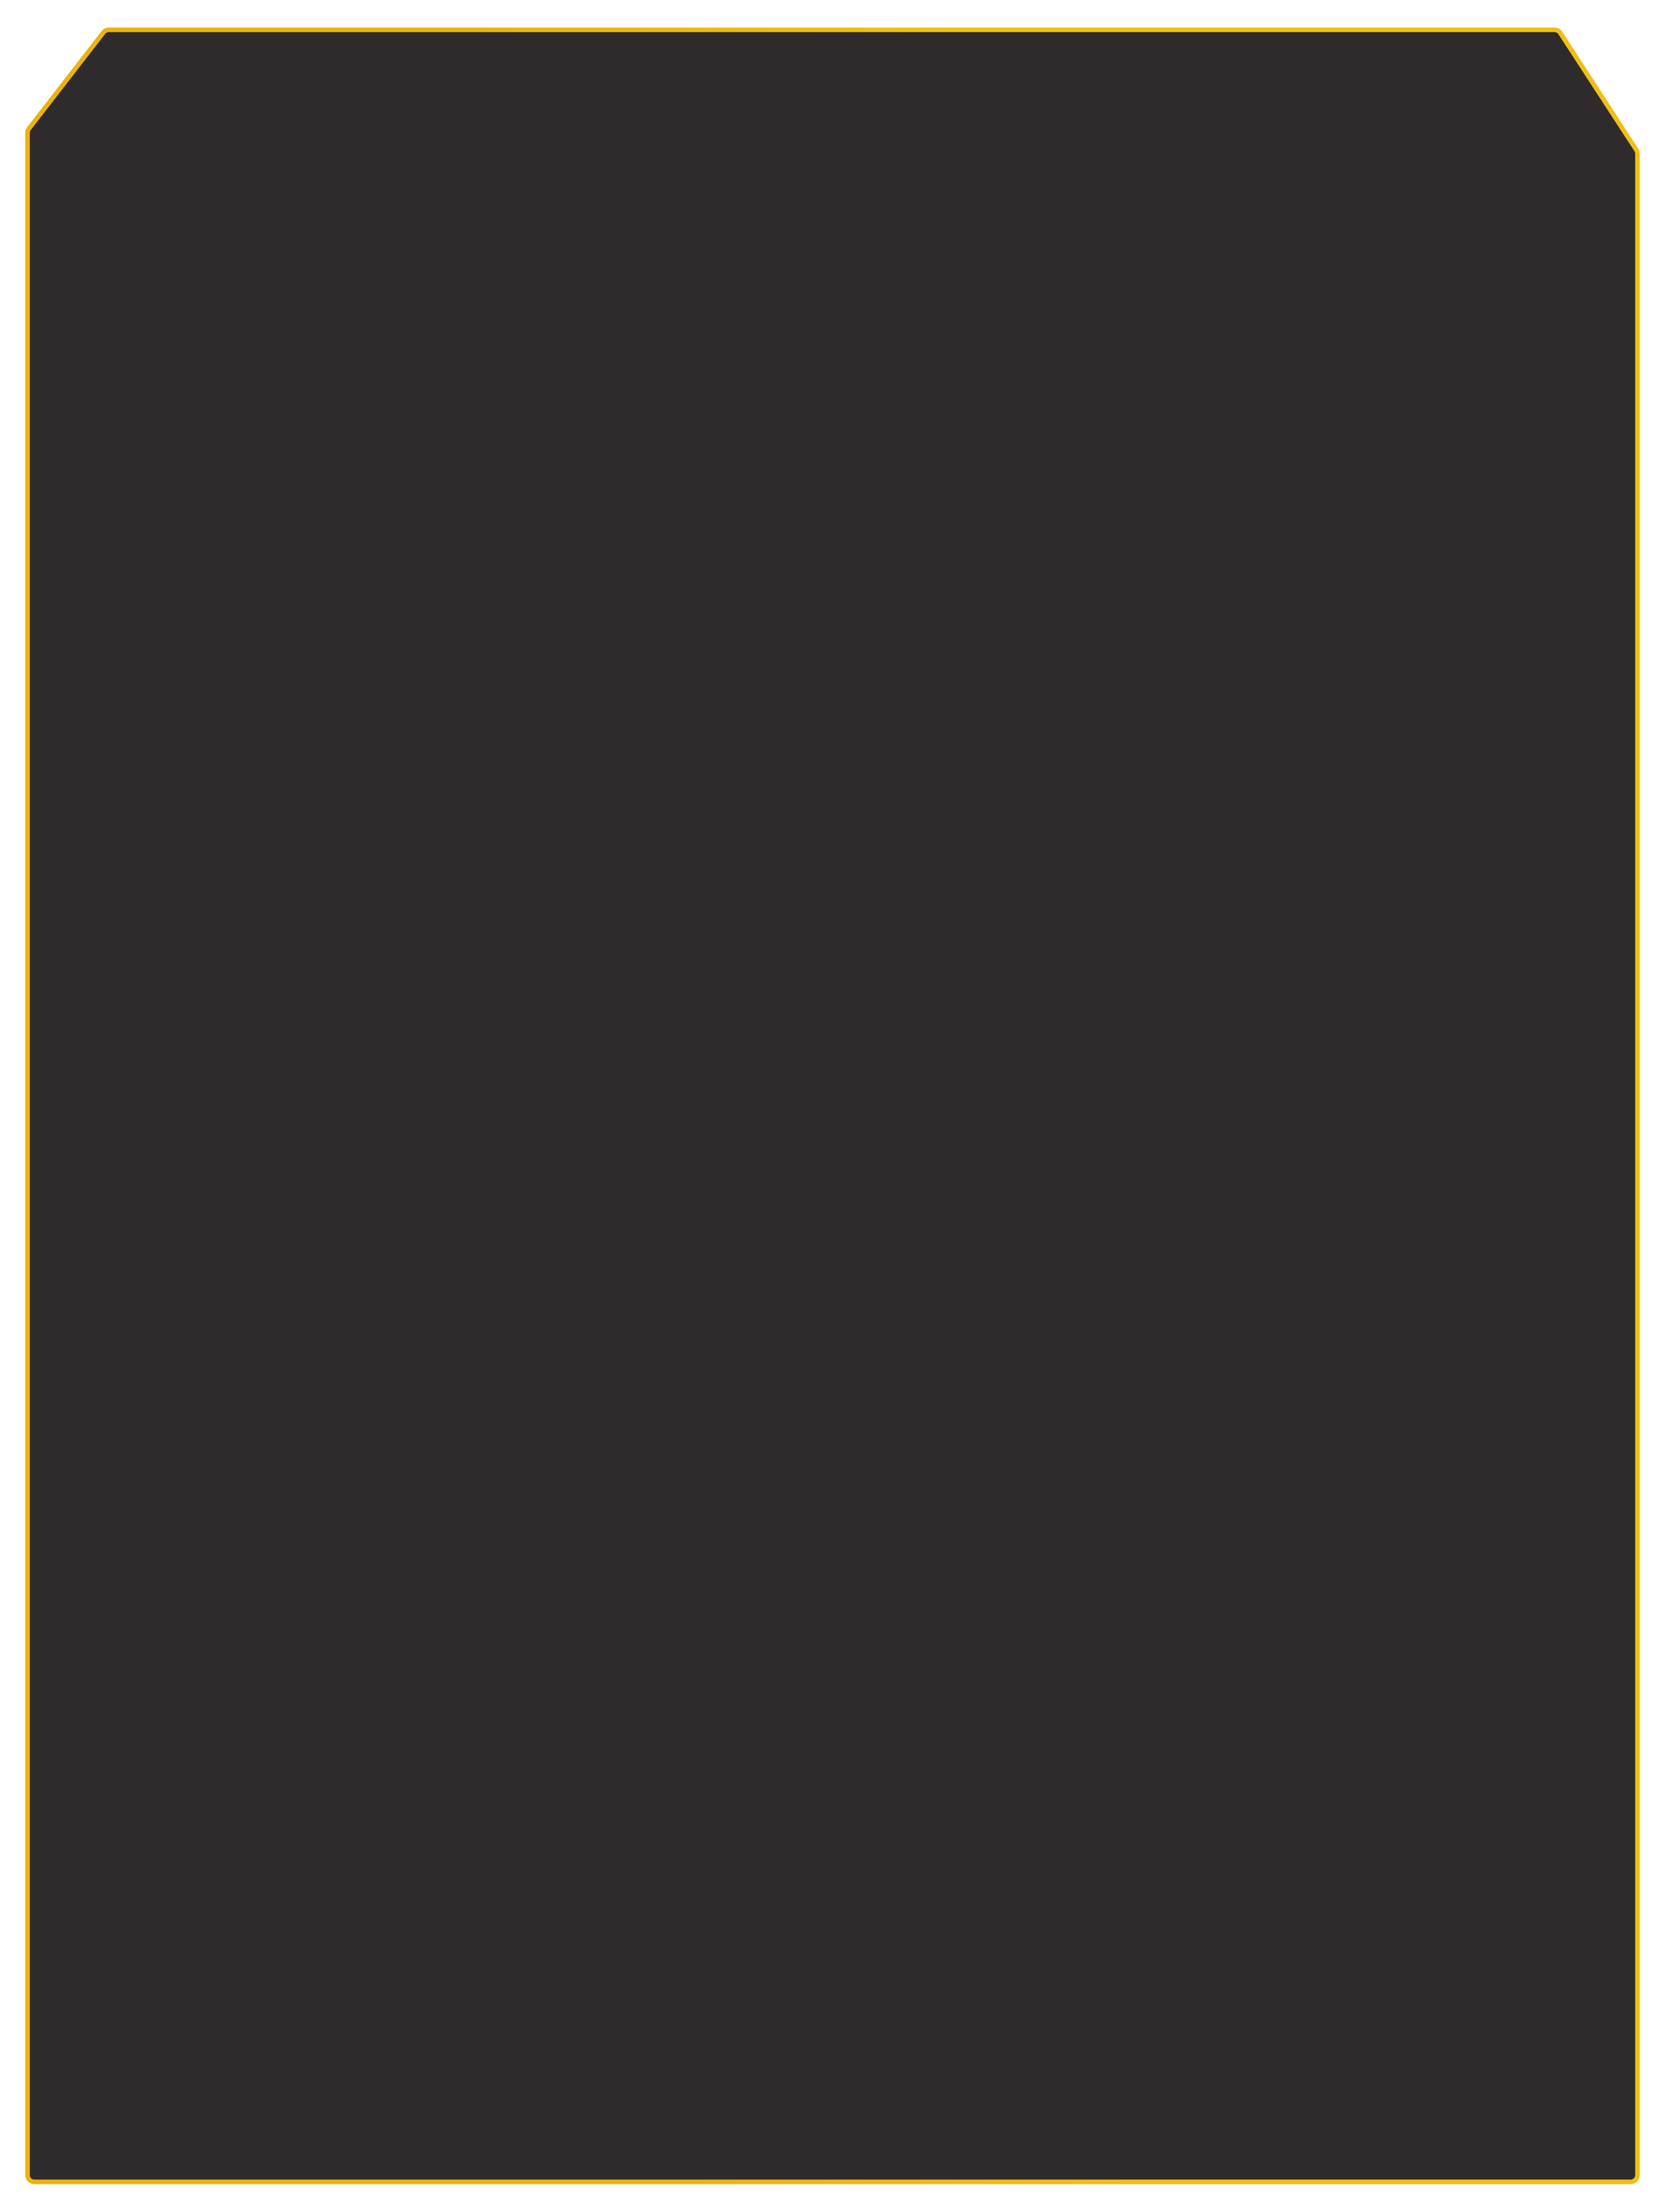 <?xml version="1.0" encoding="UTF-8"?>
<svg width="363px" height="482px" viewBox="0 0 363 482" version="1.1" xmlns="http://www.w3.org/2000/svg" xmlns:xlink="http://www.w3.org/1999/xlink">
    <title>矩形备份 11</title>
    <defs>
        <linearGradient x1="29.284%" y1="21.473%" x2="59.67%" y2="18.055%" id="linearGradient-1">
            <stop stop-color="#ECB30B" offset="0%"></stop>
            <stop stop-color="#F1BF13" offset="100%"></stop>
        </linearGradient>
        <path d="M29.726,276 L344.915,276 C345.254,276 345.569,276.171 345.754,276.455 L362.338,301.964 C362.444,302.127 362.5,302.316 362.5,302.509 L362.5,743 C362.5,743.552 362.052,744 361.5,744 L13.5,744 C12.948,744 12.5,743.552 12.5,743 L12.5,297.938 C12.5,297.716 12.574,297.5 12.71,297.325 L28.936,276.387 C29.125,276.143 29.417,276 29.726,276 Z" id="path-2"></path>
        <filter x="-2.9%" y="-2.1%" width="105.7%" height="104.3%" filterUnits="objectBoundingBox" id="filter-3">
            <feMorphology radius="1" operator="dilate" in="SourceAlpha" result="shadowSpreadOuter1"></feMorphology>
            <feOffset dx="0" dy="0" in="shadowSpreadOuter1" result="shadowOffsetOuter1"></feOffset>
            <feGaussianBlur stdDeviation="3" in="shadowOffsetOuter1" result="shadowBlurOuter1"></feGaussianBlur>
            <feComposite in="shadowBlurOuter1" in2="SourceAlpha" operator="out" result="shadowBlurOuter1"></feComposite>
            <feColorMatrix values="0 0 0 0 0   0 0 0 0 0   0 0 0 0 0  0 0 0 0.5 0" type="matrix" in="shadowBlurOuter1"></feColorMatrix>
        </filter>
    </defs>
    <g id="投注就送" stroke="none" stroke-width="1" fill="none" fill-rule="evenodd">
        <g id="矩形备份-11" transform="translate(-6, -269)">
            <use fill="black" fill-opacity="1" filter="url(#filter-3)" xlink:href="#path-2"></use>
            <path stroke="url(#linearGradient-1)" stroke-width="1" d="M344.915,275.5 C345.423,275.5 345.896,275.757 346.173,276.182 L346.173,276.182 L362.758,301.692 C362.916,301.935 363,302.219 363,302.509 L363,302.509 L363,743 C363,743.414 362.832,743.789 362.561,744.061 C362.289,744.332 361.914,744.5 361.5,744.5 L361.5,744.5 L13.5,744.5 C13.086,744.5 12.711,744.332 12.439,744.061 C12.168,743.789 12,743.414 12,743 L12,743 L12,297.938 C12,297.605 12.111,297.282 12.314,297.019 L12.314,297.019 L28.541,276.081 C28.825,275.715 29.263,275.5 29.726,275.5 L29.726,275.5 Z" fill="#2F2B2C" fill-rule="evenodd"></path>
        </g>
    </g>
</svg>